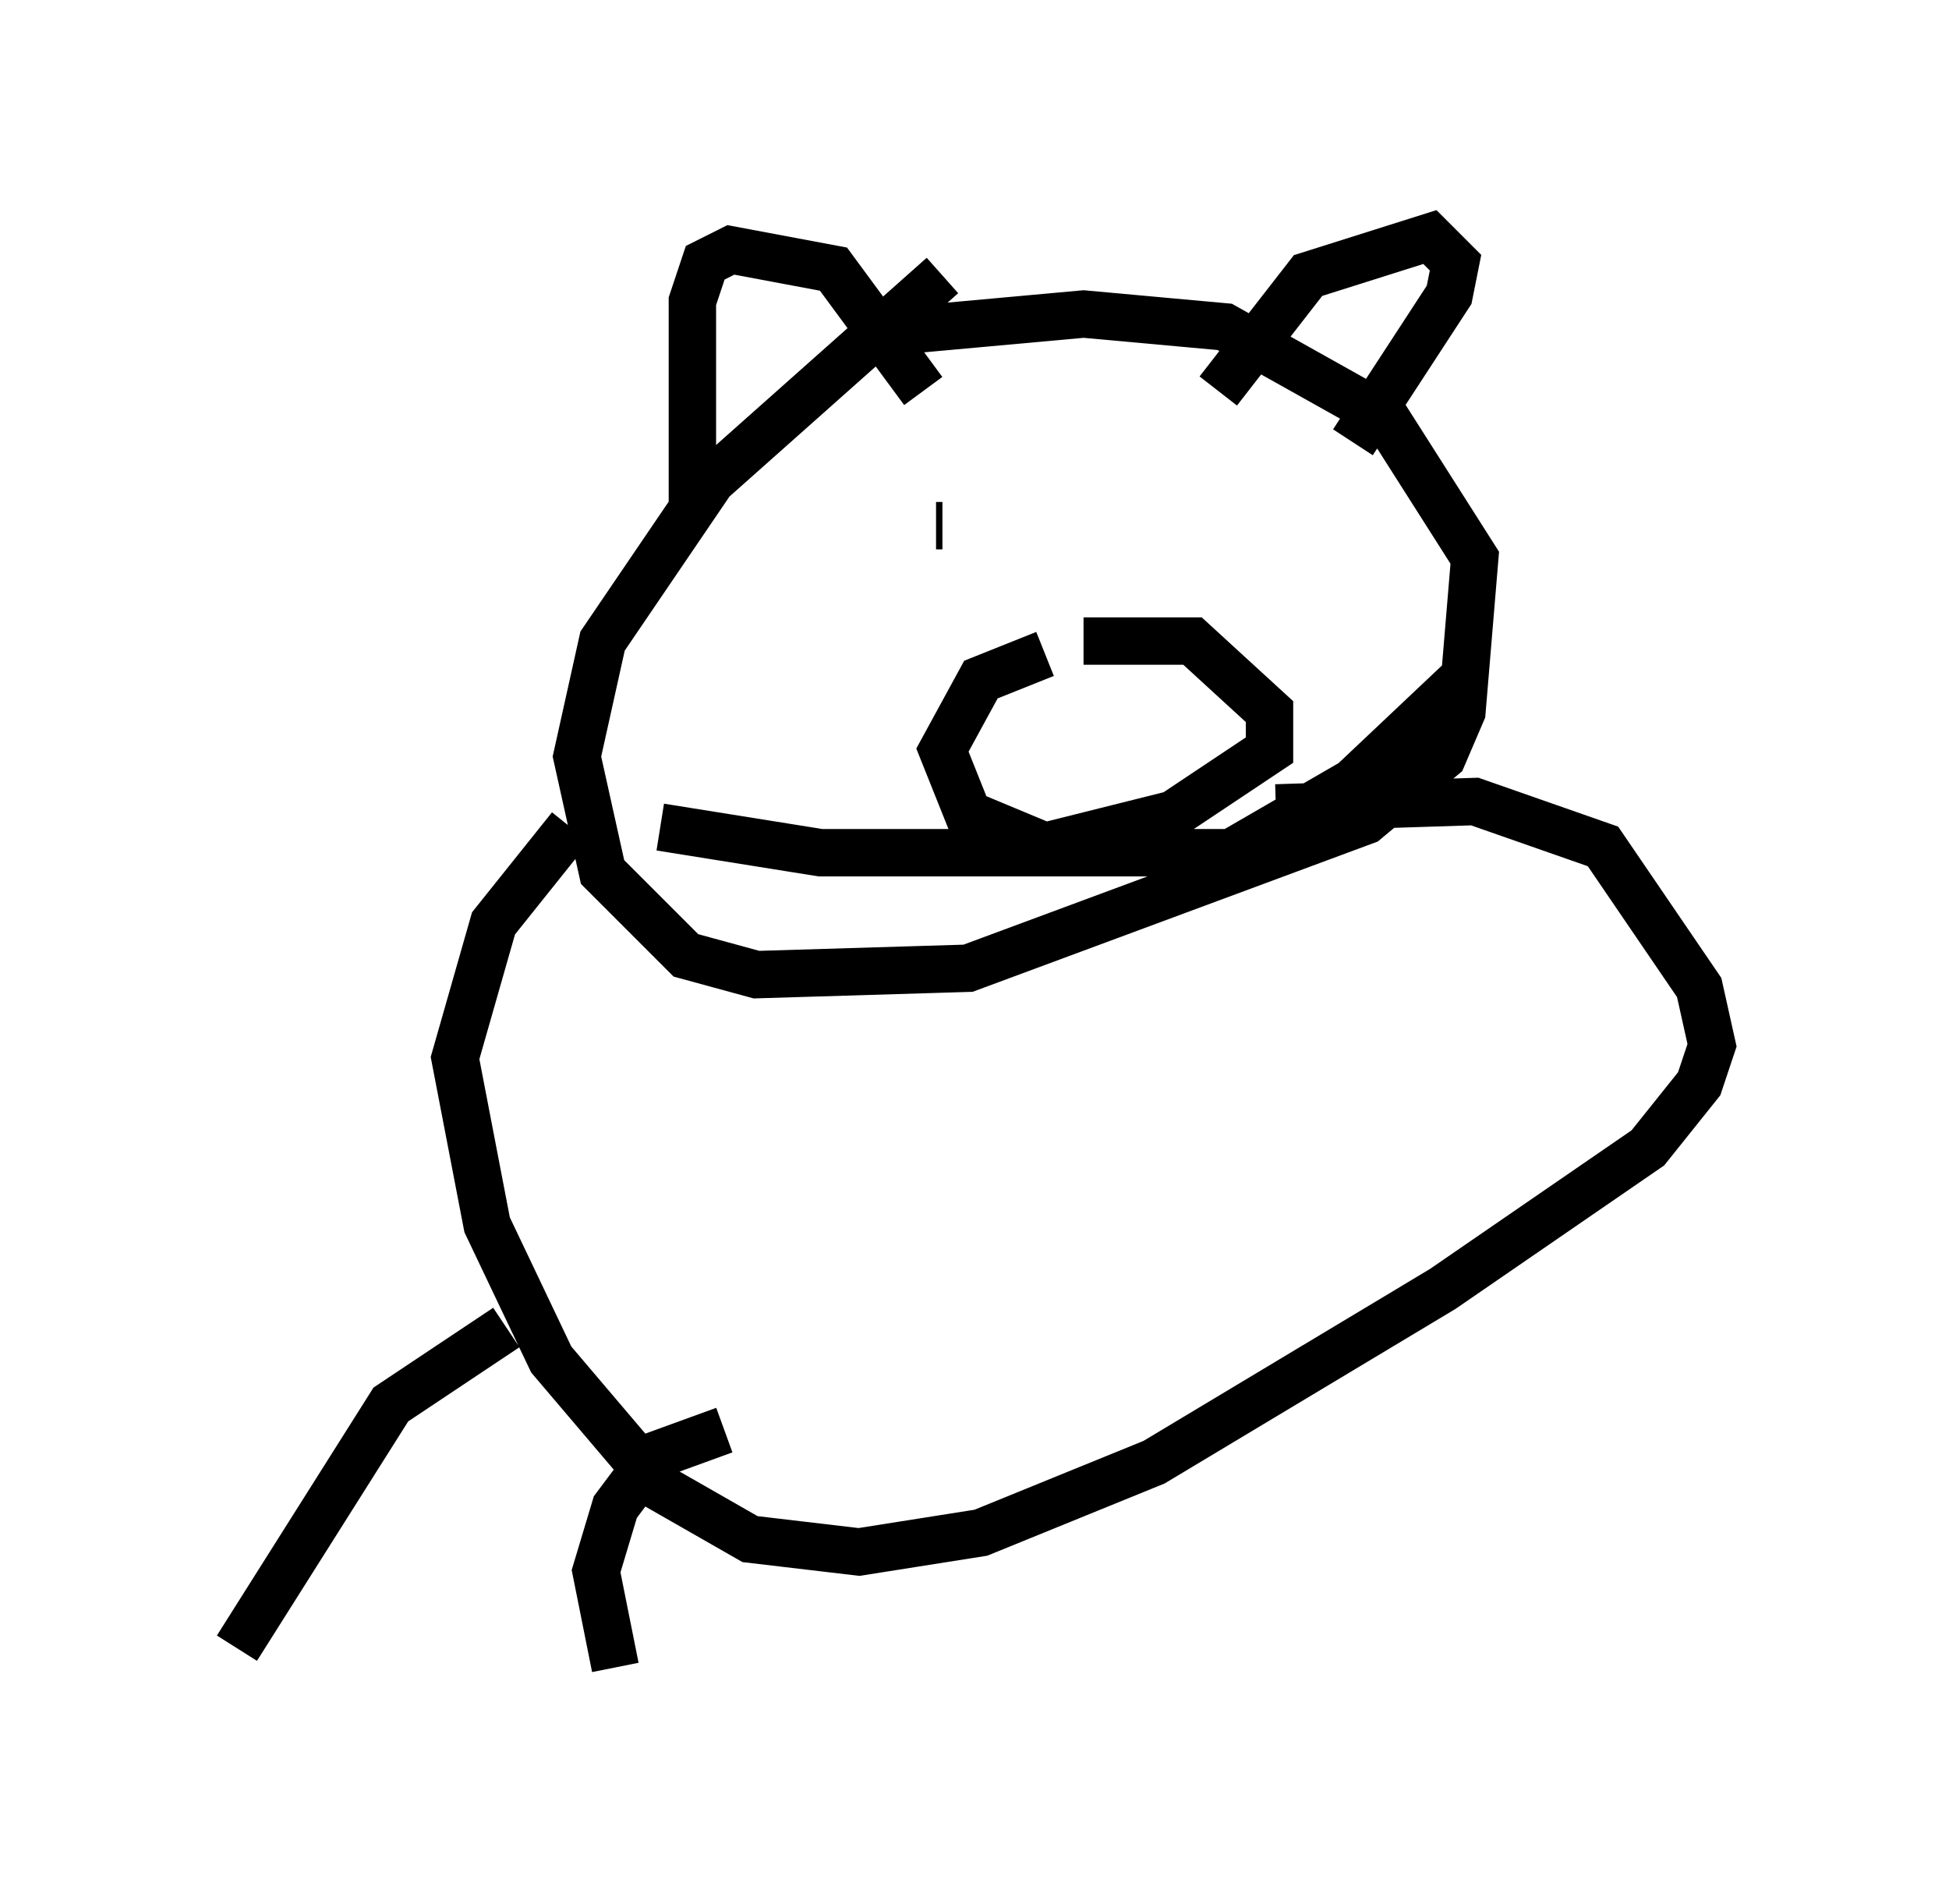 <?xml version="1.0" encoding="utf-8" ?>
<svg baseProfile="full" height="40.176" version="1.1" width="41.123" xmlns="http://www.w3.org/2000/svg" xmlns:ev="http://www.w3.org/2001/xml-events" xmlns:xlink="http://www.w3.org/1999/xlink"><defs /><rect fill="white" height="40.176" width="41.123" x="0" y="0" /><path d="M21.373, 6.083 m-1.488, -0.271 l-4.871, 4.33 -2.3, 3.383 l-0.541, 2.436 0.541, 2.436 l1.759, 1.759 1.488, 0.406 l4.465, -0.135 8.39, -3.112 l1.624, -1.353 0.406, -0.947 l0.271, -3.248 -1.894, -2.977 l-3.383, -1.894 -2.977, -0.271 l-4.465, 0.406 m-3.789, 3.654 l0.0, -4.33 0.271, -0.812 l0.541, -0.271 2.165, 0.406 l1.894, 2.571 m6.225, 0.0 l1.894, -2.436 2.571, -0.812 l0.541, 0.541 -0.135, 0.677 l-2.03, 3.112 m-8.796, 1.759 l0.135, 0.0 m5.413, -0.271 l0.0, 0.0 m-3.248, 2.977 l-1.353, 0.541 -0.812, 1.488 l0.541, 1.353 1.624, 0.677 l2.706, -0.677 2.03, -1.353 l0.0, -0.812 -1.624, -1.488 l-2.3, 0.0 m-8.931, 3.924 l3.383, 0.541 8.66, 0.0 l2.571, -1.488 2.436, -2.3 m-18.944, 3.248 l-1.624, 2.03 -0.812, 2.842 l0.677, 3.518 1.353, 2.842 l2.3, 2.706 1.894, 1.083 l2.3, 0.271 2.571, -0.406 l3.654, -1.488 6.089, -3.654 l4.33, -2.977 1.083, -1.353 l0.271, -0.812 -0.271, -1.218 l-2.03, -2.977 -2.706, -0.947 l-4.195, 0.135 m-16.238, 10.961 l-2.436, 1.624 -3.248, 5.142 m10.284, -4.601 l-1.488, 0.541 -0.812, 1.083 l-0.406, 1.353 0.406, 2.03 " fill="none" stroke="black" stroke-width="1" /></svg>
